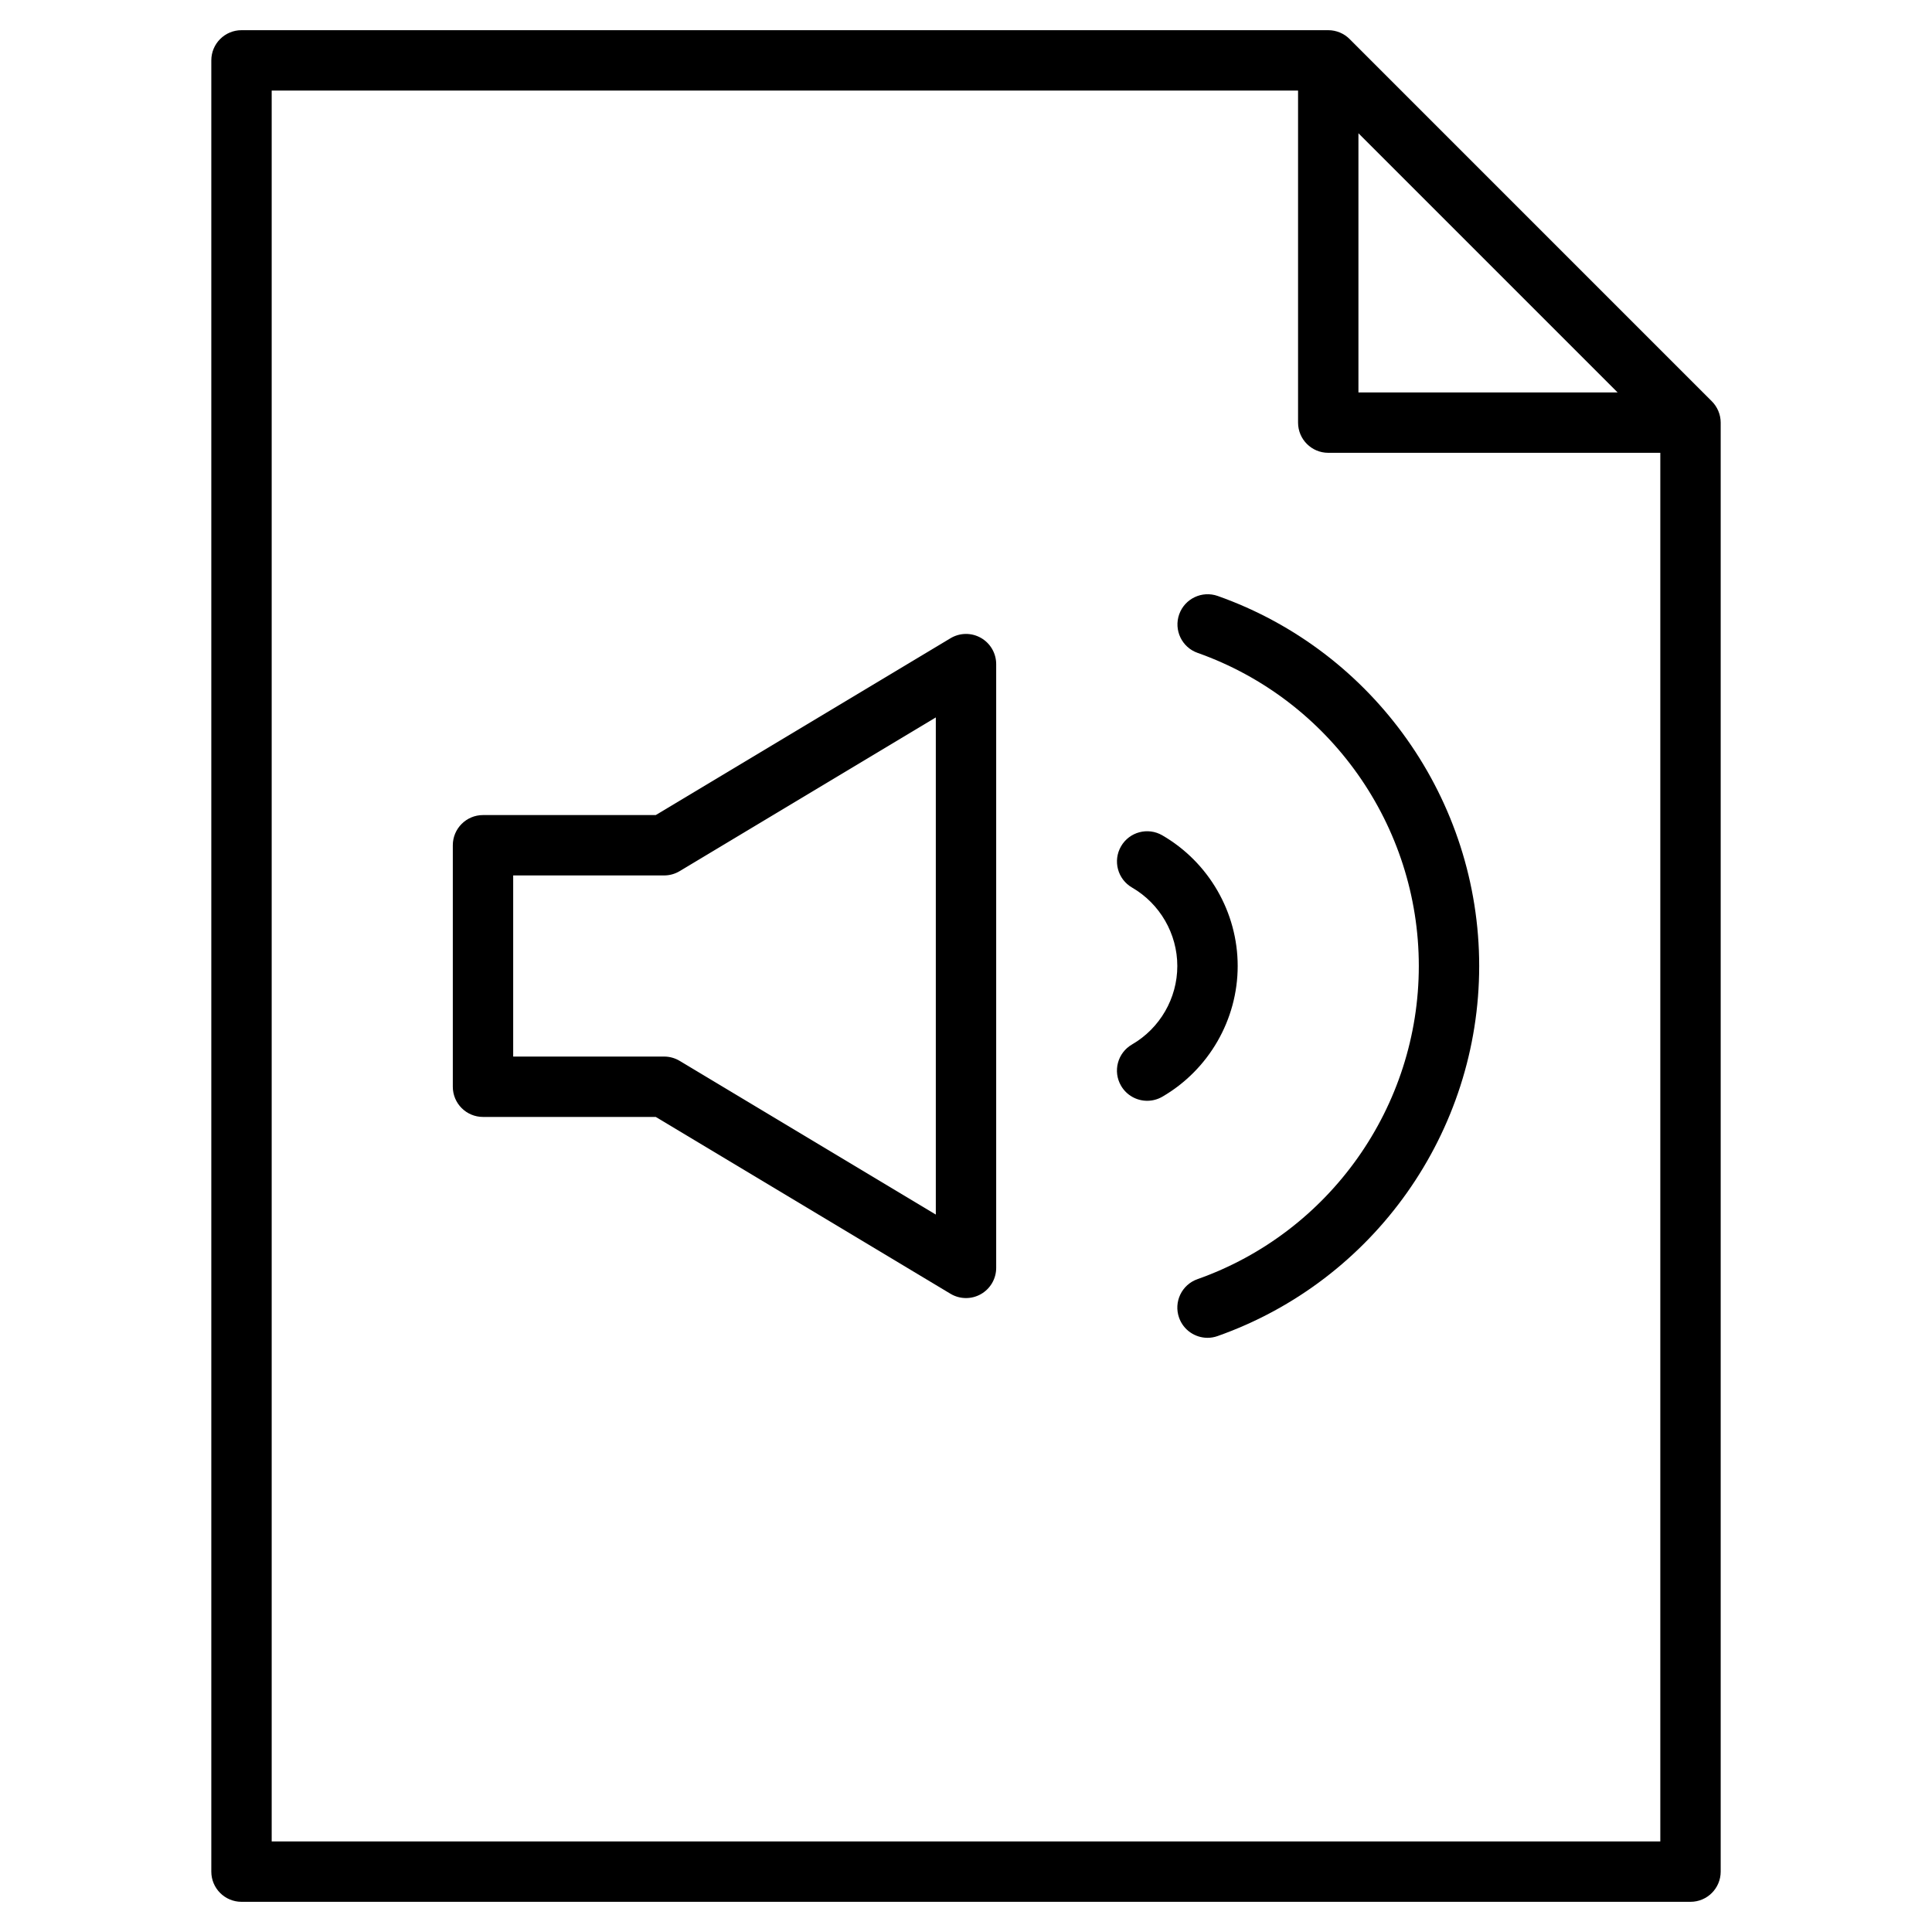<?xml version="1.0" encoding="utf-8"?>
<!-- Generator: Adobe Illustrator 20.1.0, SVG Export Plug-In . SVG Version: 6.00 Build 0)  -->
<!DOCTYPE svg PUBLIC "-//W3C//DTD SVG 1.1//EN" "http://www.w3.org/Graphics/SVG/1.1/DTD/svg11.dtd">
<svg version="1.1" id="Layer_1" xmlns="http://www.w3.org/2000/svg" xmlns:xlink="http://www.w3.org/1999/xlink" x="0px" y="0px"
	 width="64px" height="64px" viewBox="0 0 64 64" enable-background="new 0 0 64 64" xml:space="preserve">
<path d="M7,62c0,0.552,0.448,1,1,1h48c0.552,0,1-0.448,1-1V14c0-0.134-0.027-0.264-0.078-0.385
	c-0.051-0.121-0.124-0.231-0.216-0.322L44.707,1.293c-0.091-0.092-0.201-0.165-0.322-0.216C44.264,1.027,44.134,1,44,1H8
	C7.448,1,7,1.448,7,2V62z M45,4.414L53.586,13H45V4.414z M9,3h34v11c0,0.552,0.448,1,1,1h11v46H9V3z"/>
<path d="M32.493,21.13c-0.313-0.178-0.698-0.173-1.007,0.013L21.723,27H16c-0.552,0-1,0.448-1,1v8c0,0.552,0.448,1,1,1h5.723
	l9.762,5.857C31.644,42.953,31.822,43,32,43c0.17,0,0.34-0.043,0.493-0.13C32.806,42.693,33,42.36,33,42V22
	C33,21.64,32.806,21.307,32.493,21.13z M31,40.234l-8.485-5.091C22.359,35.049,22.181,35,22,35h-5v-6h5
	c0.181,0,0.359-0.049,0.515-0.143L31,23.766V40.234z"/>
<path d="M41,32c0-1.778-0.957-3.437-2.498-4.329c-0.478-0.277-1.09-0.114-1.366,0.364c-0.277,0.478-0.114,1.089,0.364,1.366
	C38.425,29.937,39,30.933,39,32c0,1.068-0.575,2.063-1.5,2.599c-0.479,0.277-0.642,0.888-0.365,1.366
	c0.186,0.321,0.521,0.5,0.867,0.5c0.17,0,0.342-0.043,0.5-0.134C40.042,35.438,41,33.779,41,32z"/>
<path d="M40.338,19.742c-0.52-0.183-1.091,0.088-1.276,0.609c-0.184,0.521,0.088,1.092,0.609,1.276C44.055,23.179,47,27.348,47,32
	c0,4.655-2.947,8.824-7.333,10.374c-0.521,0.184-0.793,0.755-0.609,1.276c0.145,0.41,0.531,0.667,0.943,0.667
	c0.11,0,0.223-0.019,0.333-0.058C45.518,42.427,49,37.5,49,32C49,26.502,45.519,21.576,40.338,19.742z"/>
</svg>
